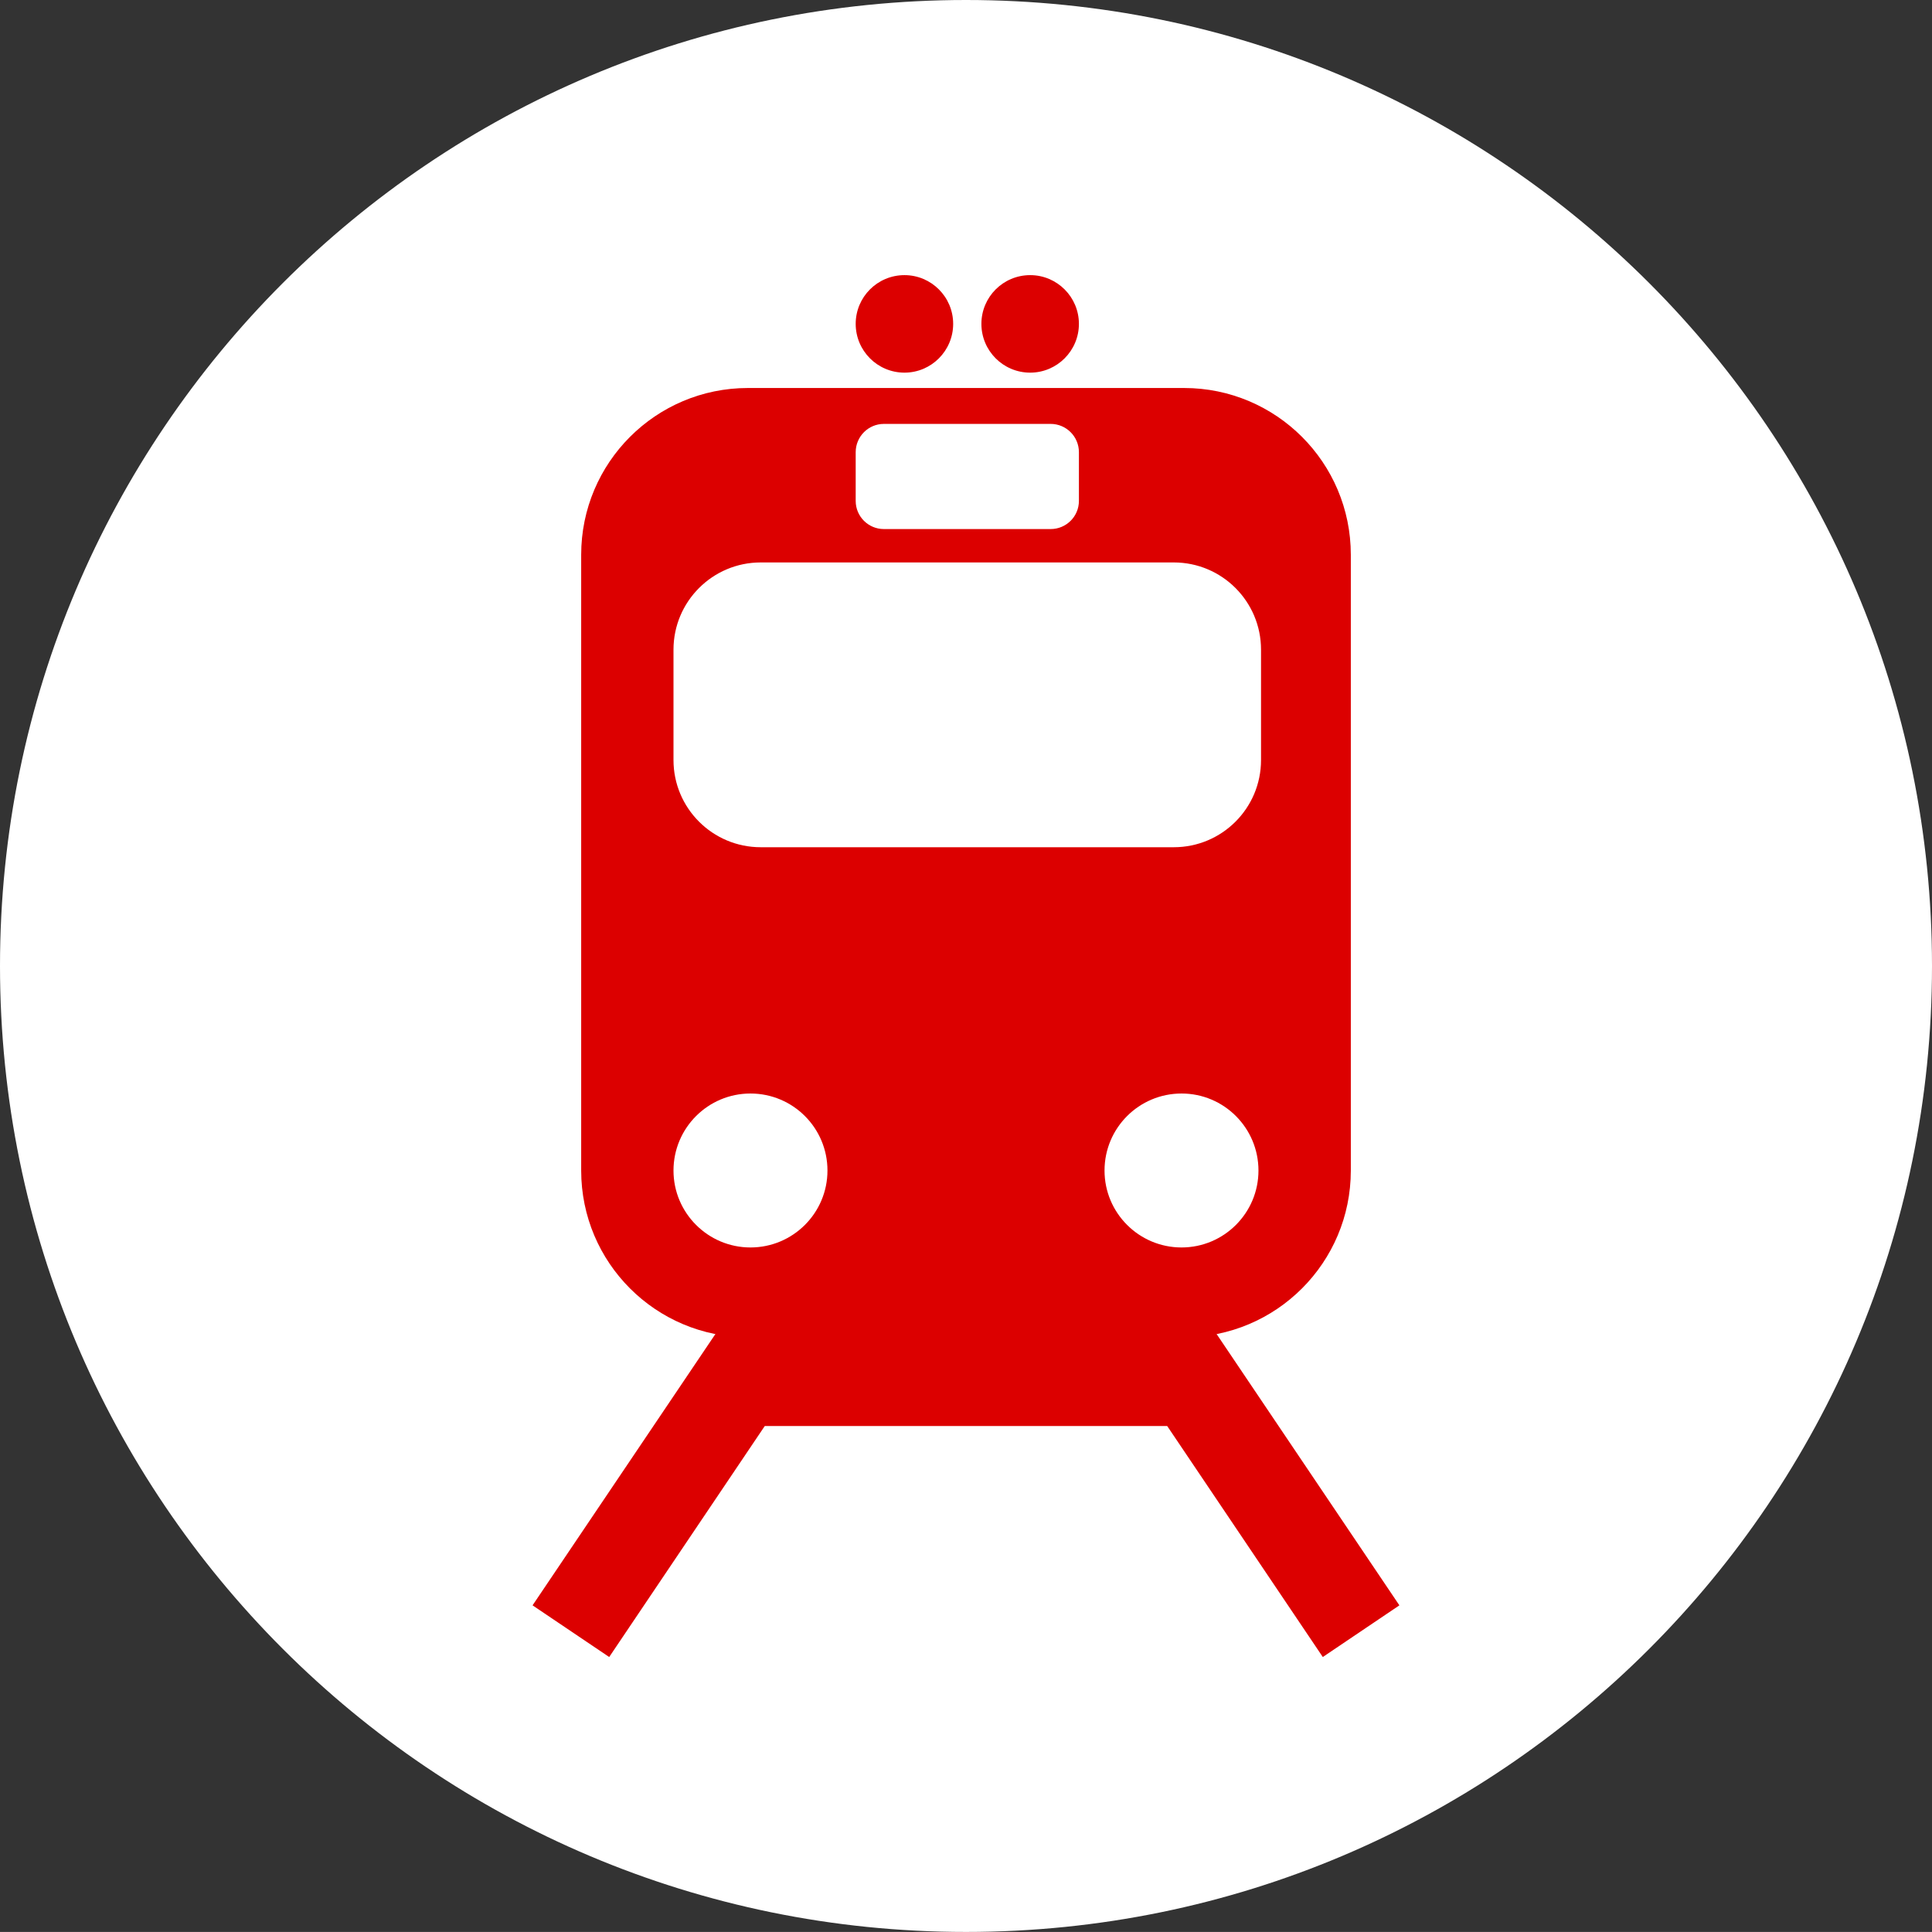 <?xml version="1.0" encoding="utf-8"?>
<!-- Generator: Adobe Illustrator 16.0.0, SVG Export Plug-In . SVG Version: 6.00 Build 0)  -->
<!DOCTYPE svg PUBLIC "-//W3C//DTD SVG 1.1//EN" "http://www.w3.org/Graphics/SVG/1.1/DTD/svg11.dtd">
<svg version="1.1" id="circle" xmlns="http://www.w3.org/2000/svg" xmlns:xlink="http://www.w3.org/1999/xlink" x="0px" y="0px"
	 width="439.415px" height="439.402px" viewBox="0 0 439.415 439.402" enable-background="new 0 0 439.415 439.402"
	 xml:space="preserve">
<rect x="0" y="0" width="439.415" height="439.402" fill="#333333" stroke="none"/>
<path fill="#FFFFFF" d="M439.415,219.698c0,121.356-98.365,219.704-219.708,219.704C98.366,439.402,0,341.054,0,219.698
	C0,98.365,98.366,0,219.708,0C341.049,0,439.415,98.365,439.415,219.698z"/>
<g>
	<path fill="#DC0000" d="M205.713,62.576c6.11,0,11.076,4.965,11.076,11.085s-4.965,11.094-11.076,11.094
		c-6.138,0-11.094-4.974-11.094-11.094C194.619,67.542,199.575,62.576,205.713,62.576z"/>
	<path fill="#DC0000" d="M234.304,62.576c6.108,0,11.084,4.965,11.084,11.085s-4.976,11.094-11.084,11.094
		c-6.14,0-11.095-4.974-11.095-11.094C223.209,67.542,228.165,62.576,234.304,62.576z"/>
	<path fill="#DC0000" d="M269.303,88.247h-99.19c-20.95,0-37.929,16.979-37.929,37.928v140.054c0,20.95,16.979,37.92,37.929,37.92
		h99.19c20.949,0,37.929-16.97,37.929-37.92V126.175C307.231,105.226,290.252,88.247,269.303,88.247z M194.619,102.842
		c0-3.548,2.873-6.429,6.411-6.429h37.937c3.539,0,6.421,2.881,6.421,6.429v11.084c0,3.539-2.882,6.402-6.421,6.402H201.03
		c-3.539,0-6.411-2.863-6.411-6.402V102.842z M170.685,283.723c-9.658,0-17.505-7.847-17.505-17.494
		c0-9.683,7.847-17.519,17.505-17.519c9.677,0,17.514,7.836,17.514,17.519C188.199,275.876,180.362,283.723,170.685,283.723z
		 M268.73,283.723c-9.676,0-17.515-7.847-17.515-17.494c0-9.683,7.839-17.519,17.515-17.519c9.659,0,17.496,7.836,17.496,17.519
		C286.227,275.876,278.39,283.723,268.73,283.723z M286.809,172.862c0,10.954-8.881,19.833-19.842,19.833h-93.945
		c-10.953,0-19.842-8.879-19.842-19.833v-25.099c0-10.954,8.889-19.841,19.842-19.841h93.945c10.961,0,19.842,8.888,19.842,19.841
		V172.862z"/>
	<polygon fill="#DC0000" points="300.858,376.873 265.465,324.33 173.942,324.33 138.557,376.873 121.126,365.121 162.772,303.322 
		276.643,303.322 318.279,365.121 	"/>
</g>
</svg>

